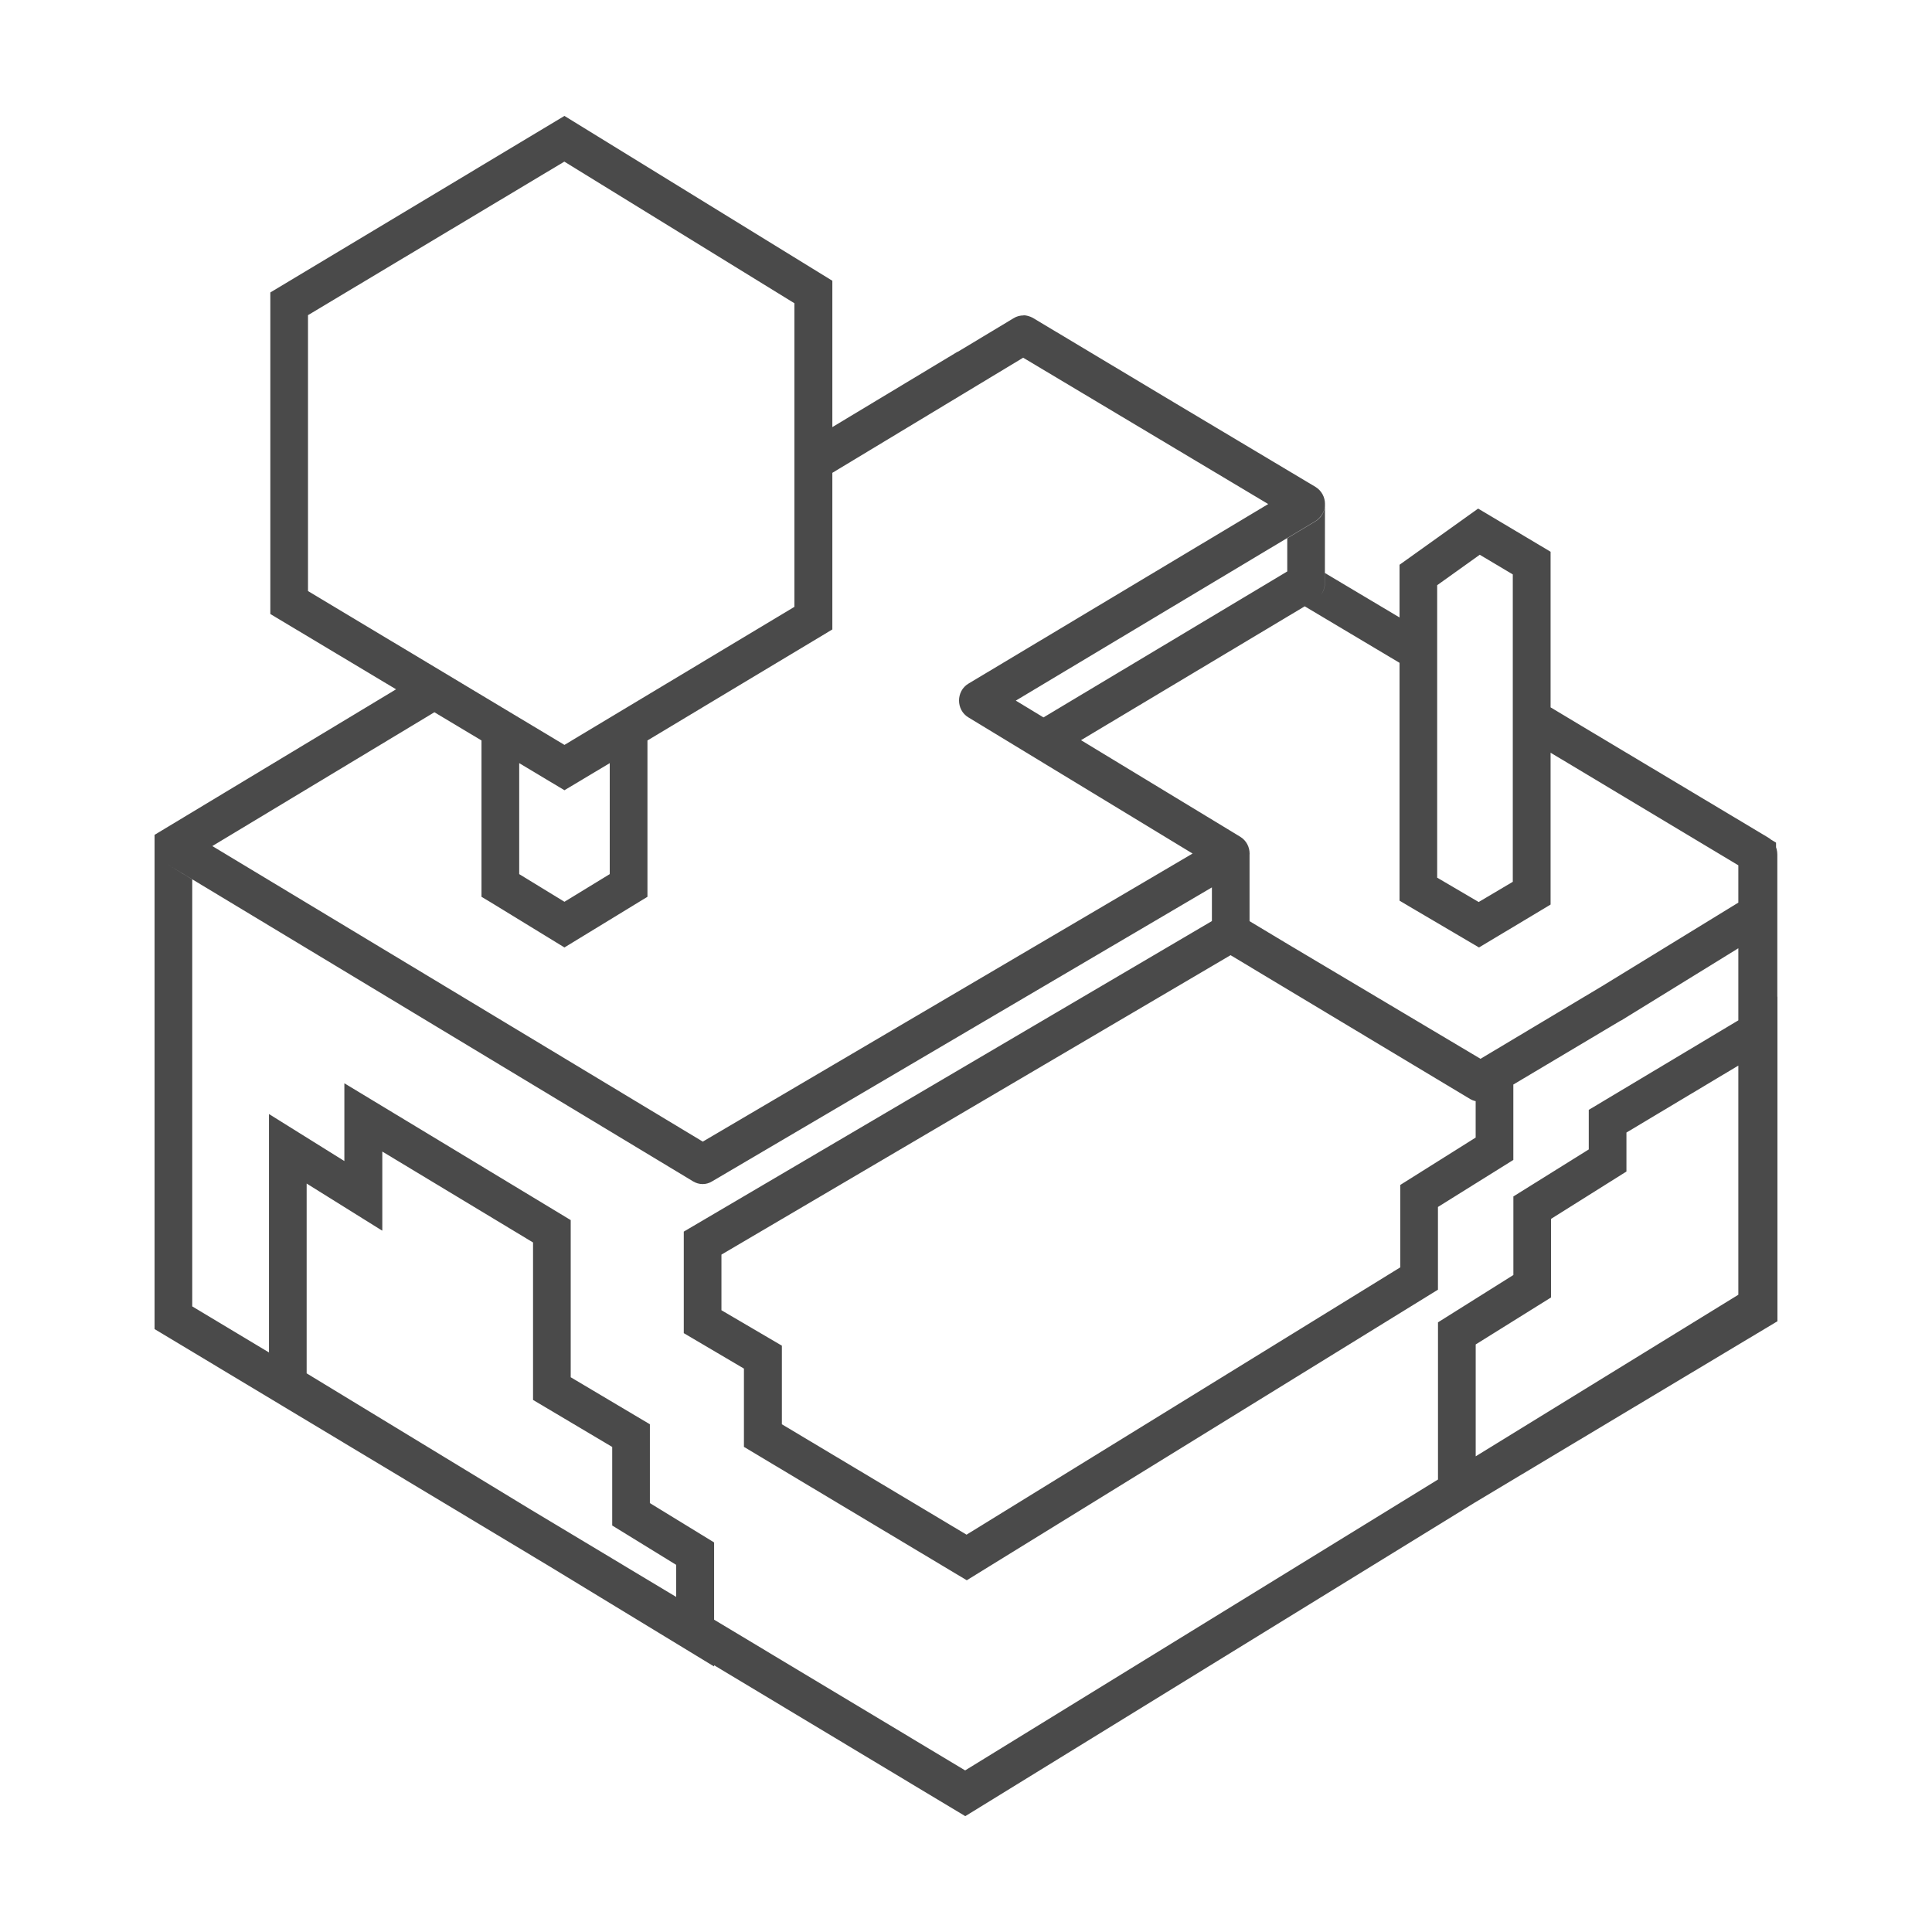 <svg width="50" height="50" viewBox="0 0 50 50" fill="none" xmlns="http://www.w3.org/2000/svg">
<path d="M46 25.801L41.117 28.723V29.747L39.166 30.972V33.006L37.215 34.222V39.457L46 34.194V25.801ZM45.025 27.555V33.606L38.191 37.703V34.794L40.141 33.578V31.544L42.092 30.319V29.31L45.025 27.555ZM38.254 13.162L36.227 14.616V23.309L36.472 23.459L38.276 24.52L40.128 23.41V14.279L38.254 13.162ZM38.296 14.357L39.151 14.866V22.821L38.268 23.344L37.194 22.714V15.145L38.296 14.357ZM14.608 3L6.996 7.569V15.89L7.234 16.033L12.461 19.163V23.209L12.7 23.352L14.608 24.52L16.756 23.209V19.163L21.534 16.29V7.266L14.608 3ZM14.602 4.181L20.559 7.848V15.705L14.608 19.278L7.971 15.296V8.156L14.602 4.181ZM15.78 19.75V22.622L14.608 23.338L13.437 22.622V19.75L14.608 20.451L15.78 19.75ZM31.847 23.553L17.696 31.874V34.502L19.253 35.419V37.445L25.02 40.897L37.214 33.377V31.236L39.165 30.019V27.907L31.847 23.553ZM31.847 24.72L38.19 28.494V29.44L36.239 30.666V32.799L25.014 39.717L20.235 36.86V34.826L18.671 33.909V32.469L31.847 24.72ZM26.494 8.163C26.402 8.163 26.312 8.185 26.234 8.234L21.533 11.063V12.237L26.479 9.257L32.821 13.045L25.062 17.693C24.739 17.887 24.739 18.373 25.062 18.566L30.864 22.09L18.186 29.552L5.494 21.896L11.247 18.43L10.272 17.843L4.273 21.452C3.95 21.653 3.95 22.133 4.273 22.333L17.941 30.576C18.088 30.663 18.271 30.67 18.425 30.576L32.086 22.541C32.416 22.347 32.422 21.86 32.093 21.66L26.282 18.136L34.042 13.488C34.365 13.287 34.365 12.808 34.042 12.607L26.724 8.223C26.654 8.188 26.569 8.159 26.486 8.159L26.494 8.163ZM34.29 13.055C34.29 13.234 34.198 13.399 34.044 13.492L33.314 13.93V14.789L26.999 18.57L27.974 19.157L34.043 15.526C34.198 15.432 34.288 15.261 34.288 15.082L34.29 13.055ZM8.912 28.035V30.048L6.961 28.831V36.121L18.475 43.125V39.918L16.819 38.9V36.86L14.77 35.643V31.576L8.912 28.035ZM9.887 29.798L13.795 32.155V36.23L15.844 37.447V39.48L17.499 40.498V41.357L7.936 35.542V30.63L9.887 31.847V29.798ZM24.783 9.102L21.535 11.057V11.064L24.791 9.109L24.783 9.102ZM10.252 17.838L4 21.606V34.396L24.978 47L45.964 34.088V21.807L40.127 18.305V19.479L44.988 22.394V33.508L24.978 45.818L4.975 33.809V22.759L4.273 22.337C3.95 22.137 3.95 21.657 4.273 21.456L10.272 17.847L10.252 17.838ZM46 25.794L45.27 26.238L41.117 28.723V29.747L39.166 30.964V32.997L37.215 34.222V39.457L46 34.194V25.794ZM45.025 27.555V33.606L38.191 37.703V34.794L40.141 33.578V31.544L42.092 30.319V29.31L45.025 27.555ZM38.254 13.162L36.22 14.616V23.309L36.472 23.459L38.277 24.52L40.129 23.41V14.279L38.254 13.162ZM38.296 14.357L39.151 14.866V22.821L38.268 23.344L37.194 22.714V15.145L38.296 14.357ZM14.608 3L6.996 7.569V15.89L7.241 16.033L12.461 19.163V23.209L12.7 23.352L14.608 24.52L16.756 23.209V19.163L21.541 16.29V7.266L14.608 3ZM14.608 4.181L20.559 7.848V15.705L14.608 19.278L7.971 15.296V8.156L14.608 4.181ZM15.78 19.75V22.622L14.608 23.338L13.437 22.622V19.75L14.608 20.451L15.78 19.75ZM31.847 23.553L17.696 31.874V34.502L19.26 35.419V37.445L25.02 40.897L37.214 33.377V31.236L39.165 30.019V27.907L31.847 23.553ZM31.847 24.72L38.19 28.494V29.44L36.239 30.666V32.799L25.014 39.717L20.235 36.86V34.826L18.671 33.909V32.469L31.847 24.72ZM26.494 8.163C26.402 8.163 26.312 8.185 26.234 8.234L21.541 11.063V12.237L26.48 9.257L32.821 13.045L25.063 17.693C24.74 17.887 24.74 18.373 25.063 18.566L30.864 22.09L18.188 29.545L5.495 21.896L11.247 18.43L10.272 17.843L4.282 21.452C3.951 21.653 3.951 22.133 4.282 22.333L17.942 30.569C18.089 30.663 18.279 30.663 18.426 30.569L32.086 22.541C32.422 22.34 32.424 21.853 32.094 21.653L26.284 18.129L34.043 13.481C34.373 13.287 34.373 12.801 34.043 12.6L26.726 8.232C26.656 8.189 26.571 8.167 26.487 8.16L26.494 8.163ZM34.29 13.055C34.29 13.234 34.198 13.399 34.044 13.492L33.314 13.93V14.789L26.999 18.57L27.974 19.157L34.043 15.526C34.198 15.432 34.288 15.261 34.288 15.082L34.29 13.055ZM34.29 14.83V15.08C34.29 15.266 34.198 15.431 34.044 15.518L33.764 15.69L36.227 17.158V15.984L34.29 14.83ZM40.133 18.31V19.477L45.023 22.392V23.338L41.459 25.523L38.295 27.414L32.338 23.84V22.099C32.338 21.921 32.246 21.749 32.093 21.662L27.974 19.163L26.999 19.743L31.364 22.392V24.133C31.364 24.319 31.455 24.484 31.609 24.577L38.049 28.444C38.196 28.53 38.379 28.53 38.533 28.444L41.949 26.41H41.956L45.022 24.52V26.216C45.029 26.259 45.035 26.288 45.044 26.317C45.05 26.33 45.057 26.352 45.065 26.366C45.073 26.38 45.079 26.395 45.087 26.416L45.115 26.458C45.157 26.508 45.2 26.558 45.255 26.594L45.297 26.623L45.339 26.645C45.352 26.652 45.374 26.652 45.387 26.652C45.479 26.681 45.584 26.674 45.675 26.645L45.717 26.623C45.745 26.609 45.78 26.587 45.809 26.574C45.815 26.56 45.83 26.552 45.844 26.538C45.857 26.524 45.865 26.509 45.879 26.502L45.914 26.466C45.92 26.453 45.927 26.438 45.935 26.424C45.957 26.395 45.97 26.359 45.977 26.33C45.984 26.317 45.984 26.294 45.991 26.281L45.997 26.231C45.997 26.218 45.997 26.202 45.997 26.182V22.115C45.997 21.929 45.906 21.757 45.752 21.671L40.133 18.31ZM8.912 28.035V30.048L6.961 28.831V36.121L18.481 43.125V39.918L16.819 38.9V36.86L14.77 35.643V31.576L8.912 28.035ZM9.894 29.798L13.795 32.155V36.23L15.844 37.447V39.48L17.499 40.498V41.357L7.936 35.542V30.63L9.894 31.847V29.798ZM24.783 9.102L21.535 11.057V11.064L24.791 9.109L24.783 9.102ZM10.259 17.838L4 21.606V34.396L24.985 47L45.964 34.088V21.807L40.127 18.305V19.479L44.988 22.394V33.508L24.978 45.818L4.975 33.809V22.759L4.28 22.337C3.95 22.137 3.95 21.657 4.28 21.456L10.272 17.854L10.259 17.838Z" fill="#4A4A4A"/>
</svg>
